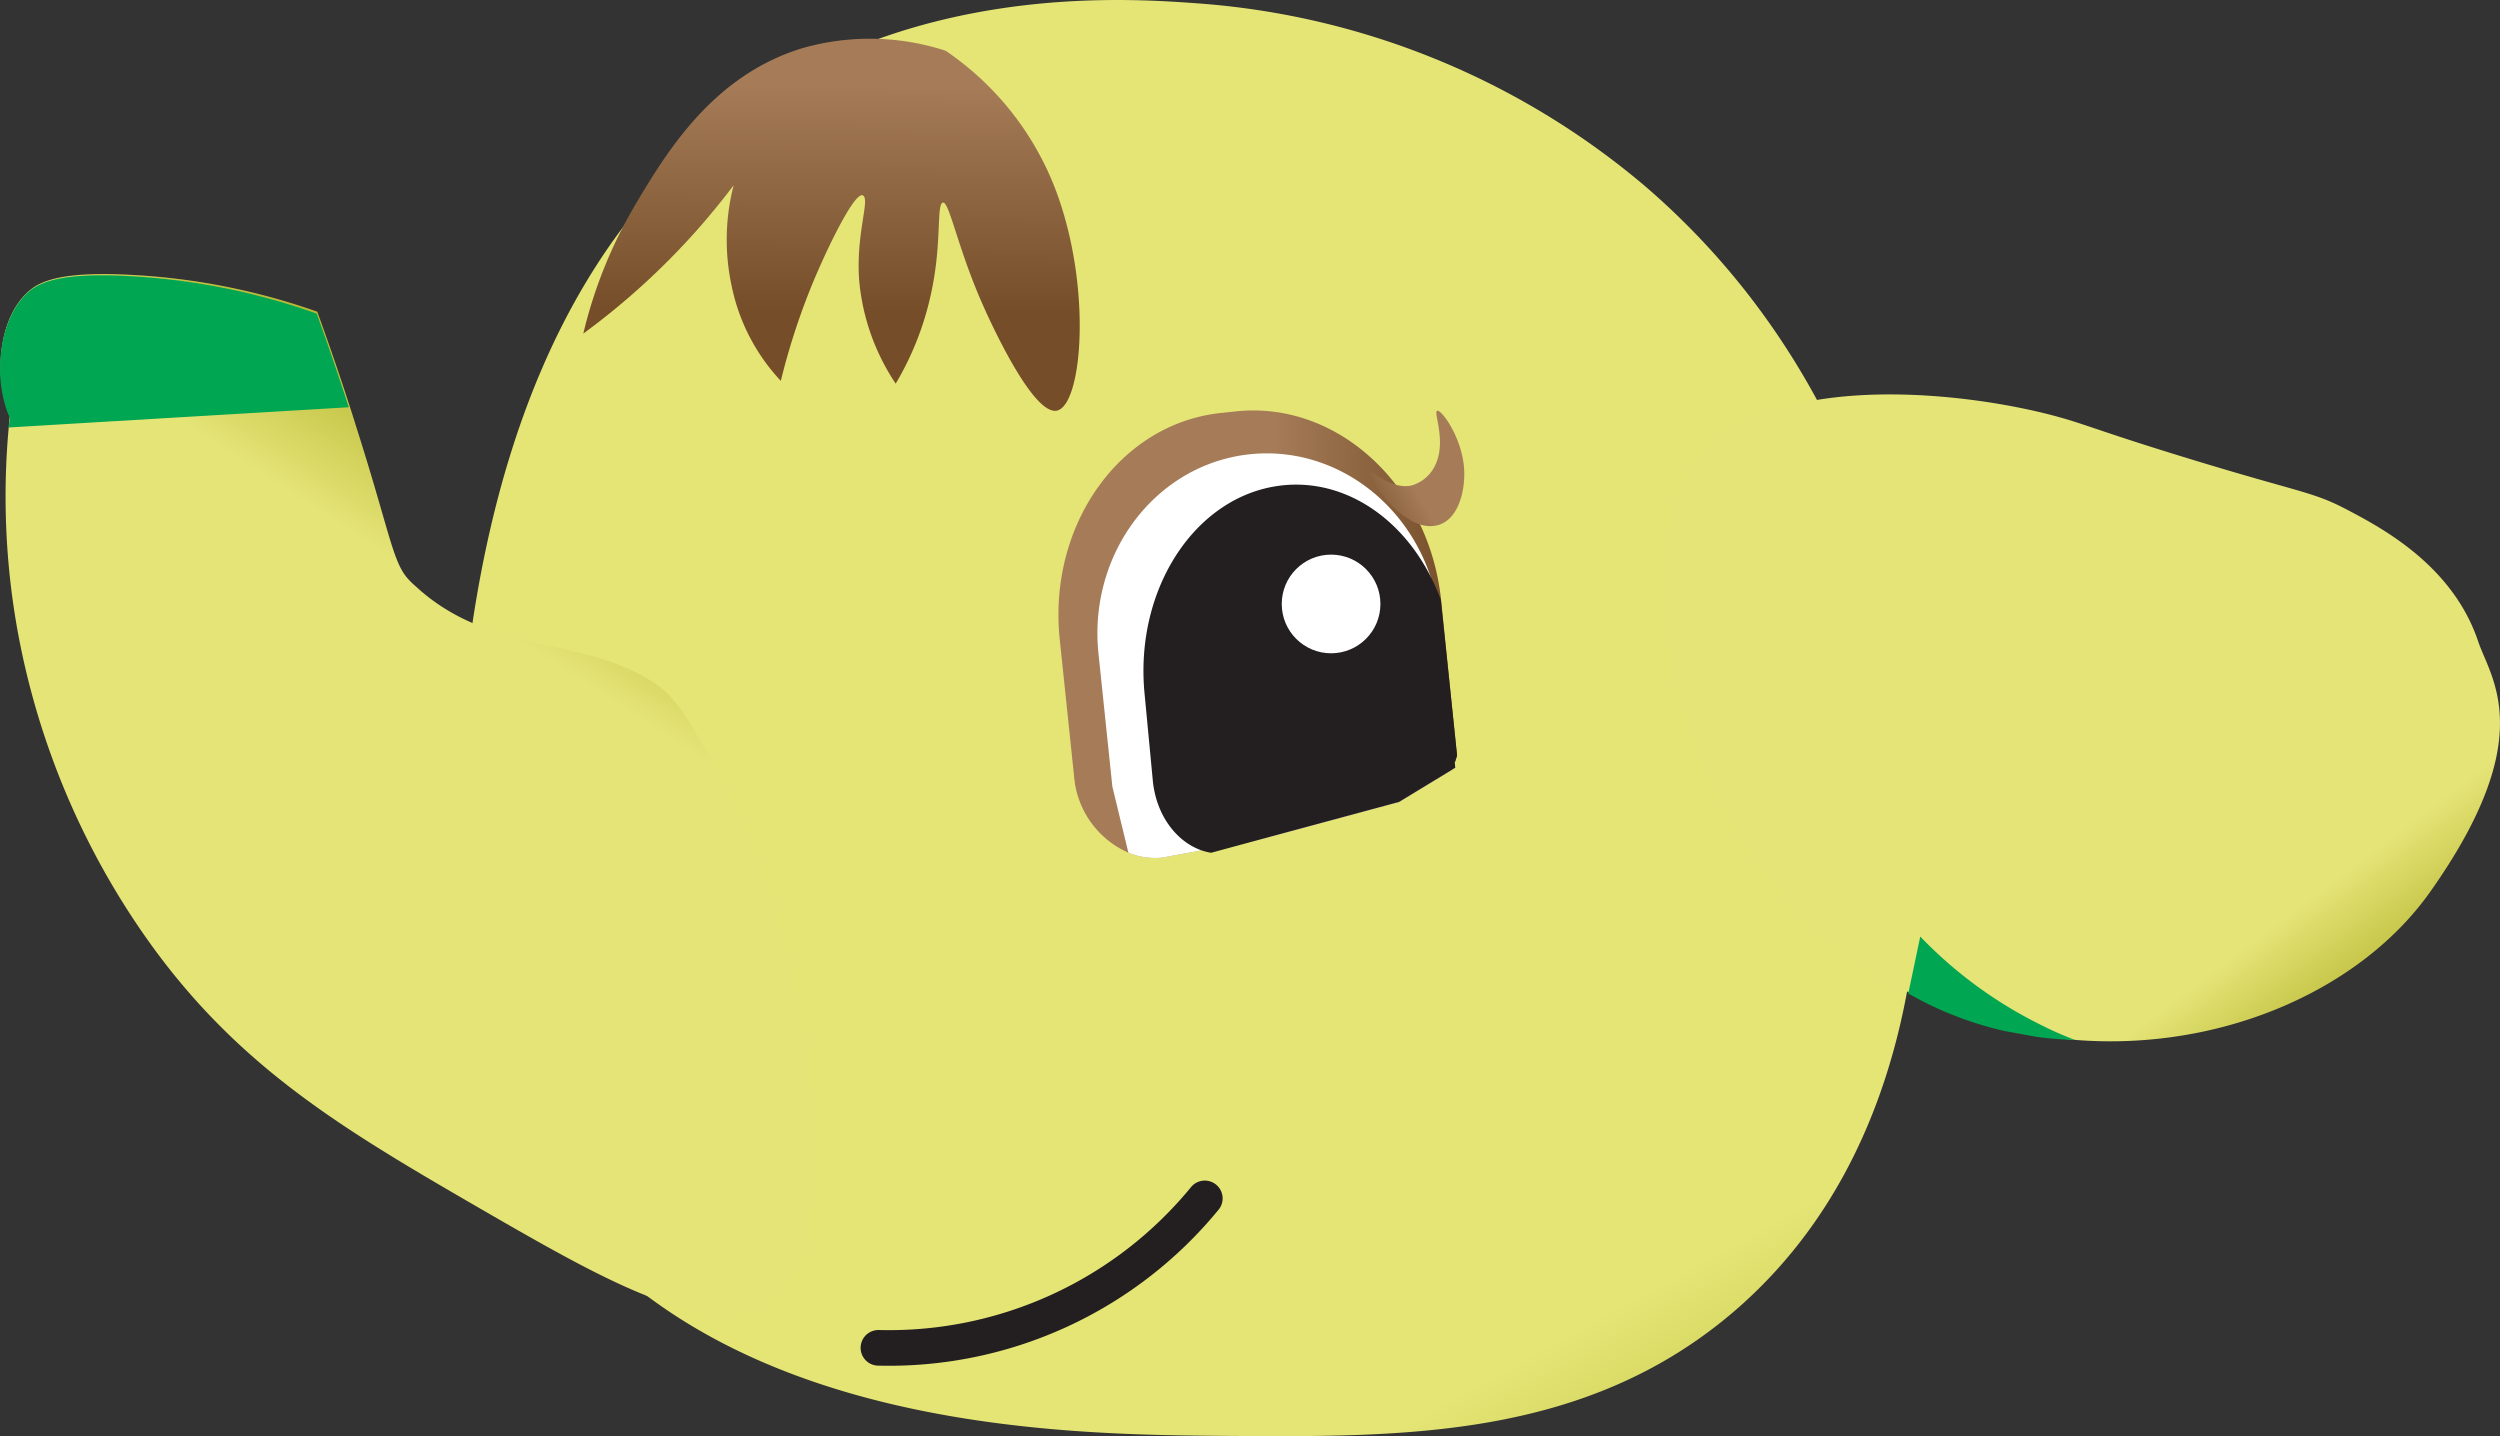 <svg xmlns="http://www.w3.org/2000/svg" xmlns:xlink="http://www.w3.org/1999/xlink" viewBox="0 0 280.73 161.26"><rect x="0" y="0" width="280.73" height="161.26" fill="#333333" stroke="none"/><defs><style>.cls-1{fill:url(#linear-gradient);}.cls-2{fill:url(#linear-gradient-2);}.cls-3{fill:#00a651;}.cls-4{fill:url(#hair);}.cls-5{fill:none;stroke:#231f20;stroke-linecap:round;stroke-linejoin:round;stroke-width:4px;}.cls-6{fill:#fff;}.cls-7{fill:#231f20;}.cls-8{fill:url(#linear-gradient-3);}.cls-9{fill:url(#linear-gradient-4);}.cls-10{fill:url(#hair-2);}</style><linearGradient id="linear-gradient" x1="105.27" y1="40.14" x2="184.82" y2="184.49" gradientUnits="userSpaceOnUse"><stop offset="0.79" stop-color="#e5e576"/><stop offset="1" stop-color="#b7b834"/></linearGradient><linearGradient id="linear-gradient-2" x1="40.02" y1="166.69" x2="56.81" y2="46.05" gradientTransform="translate(34.73 -9.97) rotate(24.99)" gradientUnits="userSpaceOnUse"><stop offset="0.85" stop-color="#e5e477"/><stop offset="1" stop-color="#b7b834"/></linearGradient><linearGradient id="hair" x1="118.84" y1="71.22" x2="163.61" y2="71.22" gradientUnits="userSpaceOnUse"><stop offset="0.54" stop-color="#a67c58"/><stop offset="1" stop-color="#754d29"/></linearGradient><linearGradient id="linear-gradient-3" x1="161.64" y1="52.61" x2="152.21" y2="57.39" gradientTransform="matrix(1, -0.05, 0.05, 1, -2.77, 8.68)" gradientUnits="userSpaceOnUse"><stop offset="0.29" stop-color="#a67c58"/><stop offset="1" stop-color="#754d29"/></linearGradient><linearGradient id="linear-gradient-4" x1="205.97" y1="41.24" x2="262.46" y2="116.12" gradientTransform="matrix(1, 0, 0, 1, 0, 0)" xlink:href="#linear-gradient-2"/><linearGradient id="hair-2" x1="93.66" y1="-20.55" x2="93.37" y2="35.17" xlink:href="#hair"/></defs><g id="Layer_2" data-name="Layer 2"><g id="Layer_1-2" data-name="Layer 1"><path class="cls-1" d="M214,74.24c1.14,6.76,8.3,49-19,72.78-16.71,14.51-37.16,14.36-57.12,14.22-18.43-.14-59-.35-77.75-29-10.32-15.76-9.5-32.76-9-43,0-.11.07-1.71.22-3.57,1.2-15,4.14-51.65,30.06-71.87C101.63-2,126.26-.22,134.51.38A87.43,87.43,0,0,1,184.84,21C207.94,40.94,212.67,66.64,214,74.24Z"/><path class="cls-2" d="M86.39,146c-6.57,4.49-17.86-1.86-31.8-9.9C38.43,126.74,26.08,119.62,15.51,104A87,87,0,0,1,1.92,70.53,85,85,0,0,1,1,47.79c0-.38.07-.75.11-1.11a7.48,7.48,0,0,1-.32-.82C-.64,41.62,0,35.88,2.91,33c1.24-1.26,3.42-2.55,11.52-2.15A74.14,74.14,0,0,1,35.63,35c.87,2.4,2.15,6,3.62,10.55.24.73.48,1.49.72,2.27,3.72,11.69,4.08,15,5.69,17a8.44,8.44,0,0,0,1,1c8.44,7.83,19.14,5.59,27,11,2.79,1.9,4.67,5.62,8.44,13,0,0,6.7,13.06,8.91,32.49a45.55,45.55,0,0,1,.3,6.06C91.17,135.73,91,142.82,86.39,146Z"/><path class="cls-3" d="M39.17,45.73,1,48c0-.38.07-.75.1-1.11C1,46.65.85,46.37.74,46-.71,41.78,0,36,2.84,33.12,4.08,31.86,6.26,30.57,14.36,31a74.14,74.14,0,0,1,21.2,4.22C36.43,37.59,37.71,41.23,39.17,45.73Z"/><path class="cls-4" d="M163.61,84.84c-.07.26-.16.52-.25.79s-.22.55-.35.83l-5.9,3.59-15.62,4.22-6.58,1.22-3.37.62-1,.19a7.89,7.89,0,0,1-3.83-.55,10.25,10.25,0,0,1-6.1-8.58L119,71.8c-1.34-12.86,6.77-24.25,18.12-25.43l1.7-.18c11.34-1.18,21.63,8.28,23,21.15v0Z"/><path class="cls-5" d="M135.29,134.57a45.85,45.85,0,0,1-36.65,16.78"/><path class="cls-6" d="M163.42,86.21l-.41.25-5.9,3.59-15.62,4.22-6.58,1.22-3.37.62-1,.19a7.89,7.89,0,0,1-3.83-.55l-1.8-7.42-1.56-14.94c-1.17-11.25,6.46-21.27,17-22.38a17.41,17.41,0,0,1,1.9-.1c8.34,0,15.73,5.72,18.42,13.94a21.06,21.06,0,0,1,1,4.54c.57,5.42,1.13,10.82,1.7,16.24Z"/><path class="cls-7" d="M163.36,85.63l.06.58-.41.25-5.9,3.59-15.62,4.22L136,95.76a6.56,6.56,0,0,1-1.08-.27c-2.86-1-5.1-4-5.47-7.84l-.93-9.81c-1.12-11.76,5.75-22.2,15.34-23.32a13.8,13.8,0,0,1,1.69-.1c6.27,0,12,4.12,15.15,10.43a23.14,23.14,0,0,1,1.09,2.49v0l1.83,17.48C163.54,85.1,163.45,85.36,163.36,85.63Z"/><path class="cls-8" d="M161.39,46.12c-.48.12,1,3.23-.13,5.9a4.25,4.25,0,0,1-2.8,2.51c-2.3.45-4.43-1.79-4.6-1.46-.26.49,3.74,6.8,7.48,5.93,2.49-.58,3.18-4,3.08-6.17C164.26,49.26,161.9,46,161.39,46.12Z"/><circle class="cls-6" cx="149.47" cy="67.82" r="5.54"/><path class="cls-9" d="M272.88,100.16c-7.73,10.92-23,17.64-38.9,16.68a49.09,49.09,0,0,1-4.94-.55c-1.42-.23-2.83-.52-4.24-.89a48.06,48.06,0,0,1-12.33-5c-.37-.2-.73-.41-1.09-.63-22.43-13.6-30.56-47.26-19.92-59,8.36-9.21,30-6.77,40.29-3.78,2.73.79,4.83,1.68,13.39,4.31,13.4,4.12,14.45,3.85,18.41,5.93S275.4,63.5,278.27,72C279.67,76.21,285.22,82.74,272.88,100.16Z"/><path class="cls-10" d="M106.19,5.7A27.5,27.5,0,0,0,90,5.44C80,8.53,74.82,17.15,71.41,22.87A52.24,52.24,0,0,0,65.5,37.46,81.4,81.4,0,0,0,78.38,25.71c1.46-1.66,2.78-3.29,4-4.9a24.53,24.53,0,0,0-.23,11.26,22,22,0,0,0,5.53,10.7A76.57,76.57,0,0,1,91.59,31c1.72-4,4.44-9.47,5.3-9.06s-.83,4.37-.4,9.67a24.77,24.77,0,0,0,4.09,11.47,33.66,33.66,0,0,0,4.15-11c1-5.18.44-9.19,1.15-9.33s1.66,5.06,4.38,11.25c.52,1.19,5.74,13,8.53,12.08s3.81-14-.23-24.71A33.11,33.11,0,0,0,106.19,5.7Z"/><path class="cls-3" d="M233,116.77a38.55,38.55,0,0,1-4.26-.33l-3.67-.67a39.39,39.39,0,0,1-10.79-4.21c.46-2.13.9-4.26,1.35-6.39A48.52,48.52,0,0,0,229,115C230.37,115.7,231.69,116.28,233,116.77Z"/></g></g></svg>